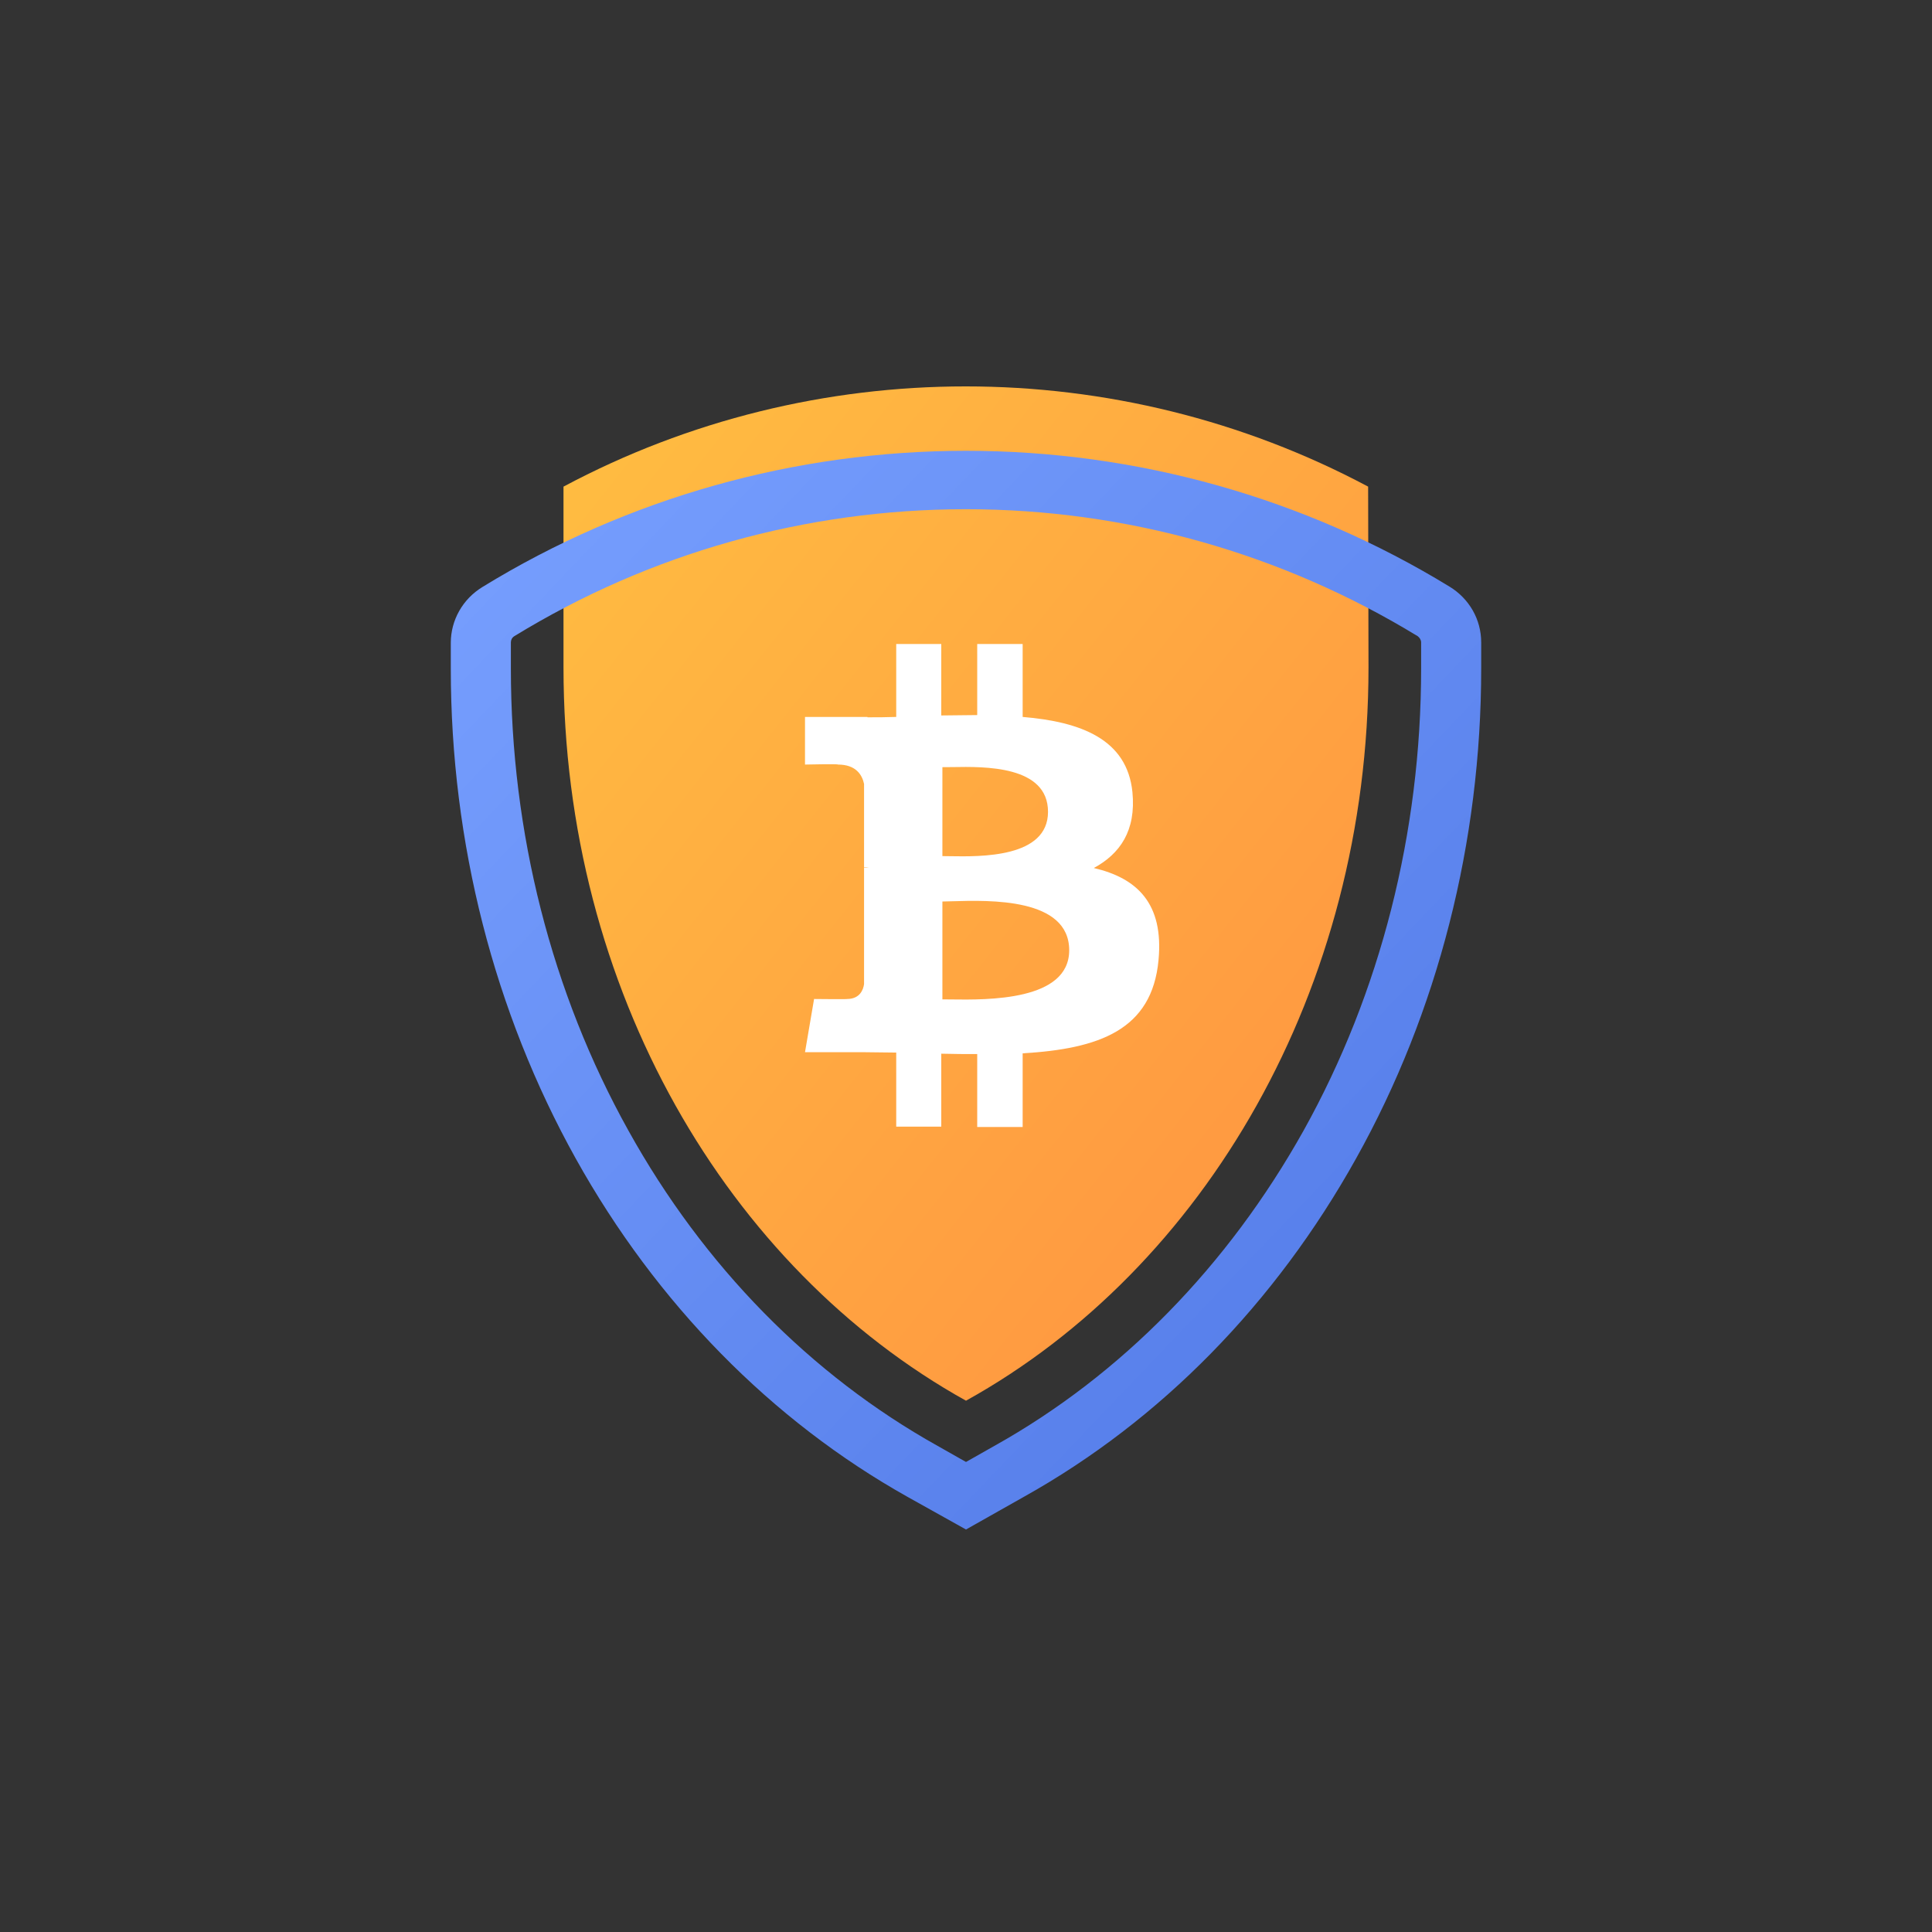 <svg width="120" height="120" viewBox="0 0 120 120" fill="none" xmlns="http://www.w3.org/2000/svg">
<rect x="0" y="0" width="120" height="120" fill="#333333" stroke="none"/>
<path d="M84.977 30.225C69.398 21.925 50.554 21.925 35 30.225V41.452C35 61.482 45.197 78.768 60 87C74.803 78.791 85 61.482 85 41.452L84.977 30.225Z" fill="url(#paint0_linear)"/>
<path fill-rule="evenodd" clip-rule="evenodd" d="M56.385 92.982L60 95L63.615 92.959C72.096 88.221 79.209 80.965 84.237 71.941C89.312 62.849 92 52.306 92 41.513V39.904C92 38.475 91.258 37.183 90.03 36.434C81.017 30.925 70.636 28 60 28C49.364 28 38.983 30.925 29.97 36.457C28.741 37.205 28 38.52 28 39.926V41.536C28 52.329 30.688 62.849 35.763 71.964C40.791 80.988 47.928 88.243 56.385 92.982ZM31.939 39.518C40.374 34.349 50.059 31.628 60 31.628C69.941 31.628 79.626 34.371 88.061 39.518C88.177 39.609 88.269 39.745 88.269 39.904V41.513C88.269 51.716 85.744 61.647 80.97 70.218C76.266 78.63 69.639 85.409 61.761 89.808L60 90.805L58.239 89.808C50.361 85.409 43.71 78.653 39.03 70.218C34.256 61.647 31.731 51.716 31.731 41.513V39.904C31.731 39.745 31.8 39.609 31.939 39.518Z" fill="url(#paint1_linear)"/>
<path fill-rule="evenodd" clip-rule="evenodd" d="M70.337 49.199C70.007 45.917 67.139 44.831 63.519 44.53V40H60.697V44.414C60.333 44.414 59.957 44.42 59.581 44.426L59.581 44.426L59.58 44.426C59.204 44.432 58.828 44.438 58.464 44.438V40H55.666V44.53C55.055 44.553 54.467 44.553 53.879 44.553V44.53H50V47.488C50 47.488 52.069 47.442 52.045 47.488C53.174 47.488 53.55 48.136 53.668 48.69V53.867C53.738 53.867 53.856 53.867 53.973 53.891H53.668V61.125C53.621 61.471 53.409 62.049 52.61 62.049C52.657 62.072 50.564 62.049 50.564 62.049L50 65.354H53.668C54.011 65.354 54.349 65.36 54.684 65.366L54.685 65.366C55.014 65.372 55.34 65.377 55.666 65.377V69.977H58.464V65.447C59.239 65.47 59.992 65.47 60.697 65.47H60.697V70H63.519V65.424C68.244 65.146 71.559 63.991 71.959 59.623C72.288 56.109 70.619 54.538 67.939 53.914C69.561 53.035 70.572 51.602 70.337 49.199ZM66.41 59.022C66.41 62.173 61.34 62.107 59.054 62.077C58.859 62.075 58.684 62.072 58.534 62.072V55.994C58.704 55.992 58.907 55.986 59.134 55.979L59.134 55.979C61.457 55.909 66.41 55.759 66.41 59.022ZM58.999 53.18C60.913 53.212 65.094 53.282 65.094 50.424C65.094 47.545 61.148 47.611 59.169 47.645C58.923 47.649 58.708 47.653 58.534 47.65V53.174C58.667 53.174 58.823 53.177 58.999 53.18Z" fill="white"/>
<defs>
<linearGradient id="paint0_linear" x1="35" y1="24" x2="96.354" y2="72.694" gradientUnits="userSpaceOnUse">
<stop stop-color="#FFBE41"/>
<stop offset="1" stop-color="#FF9141"/>
</linearGradient>
<linearGradient id="paint1_linear" x1="28" y1="28" x2="94.93" y2="91.933" gradientUnits="userSpaceOnUse">
<stop stop-color="#78A0FF"/>
<stop offset="1" stop-color="#5078E6"/>
</linearGradient>
</defs>
</svg>
